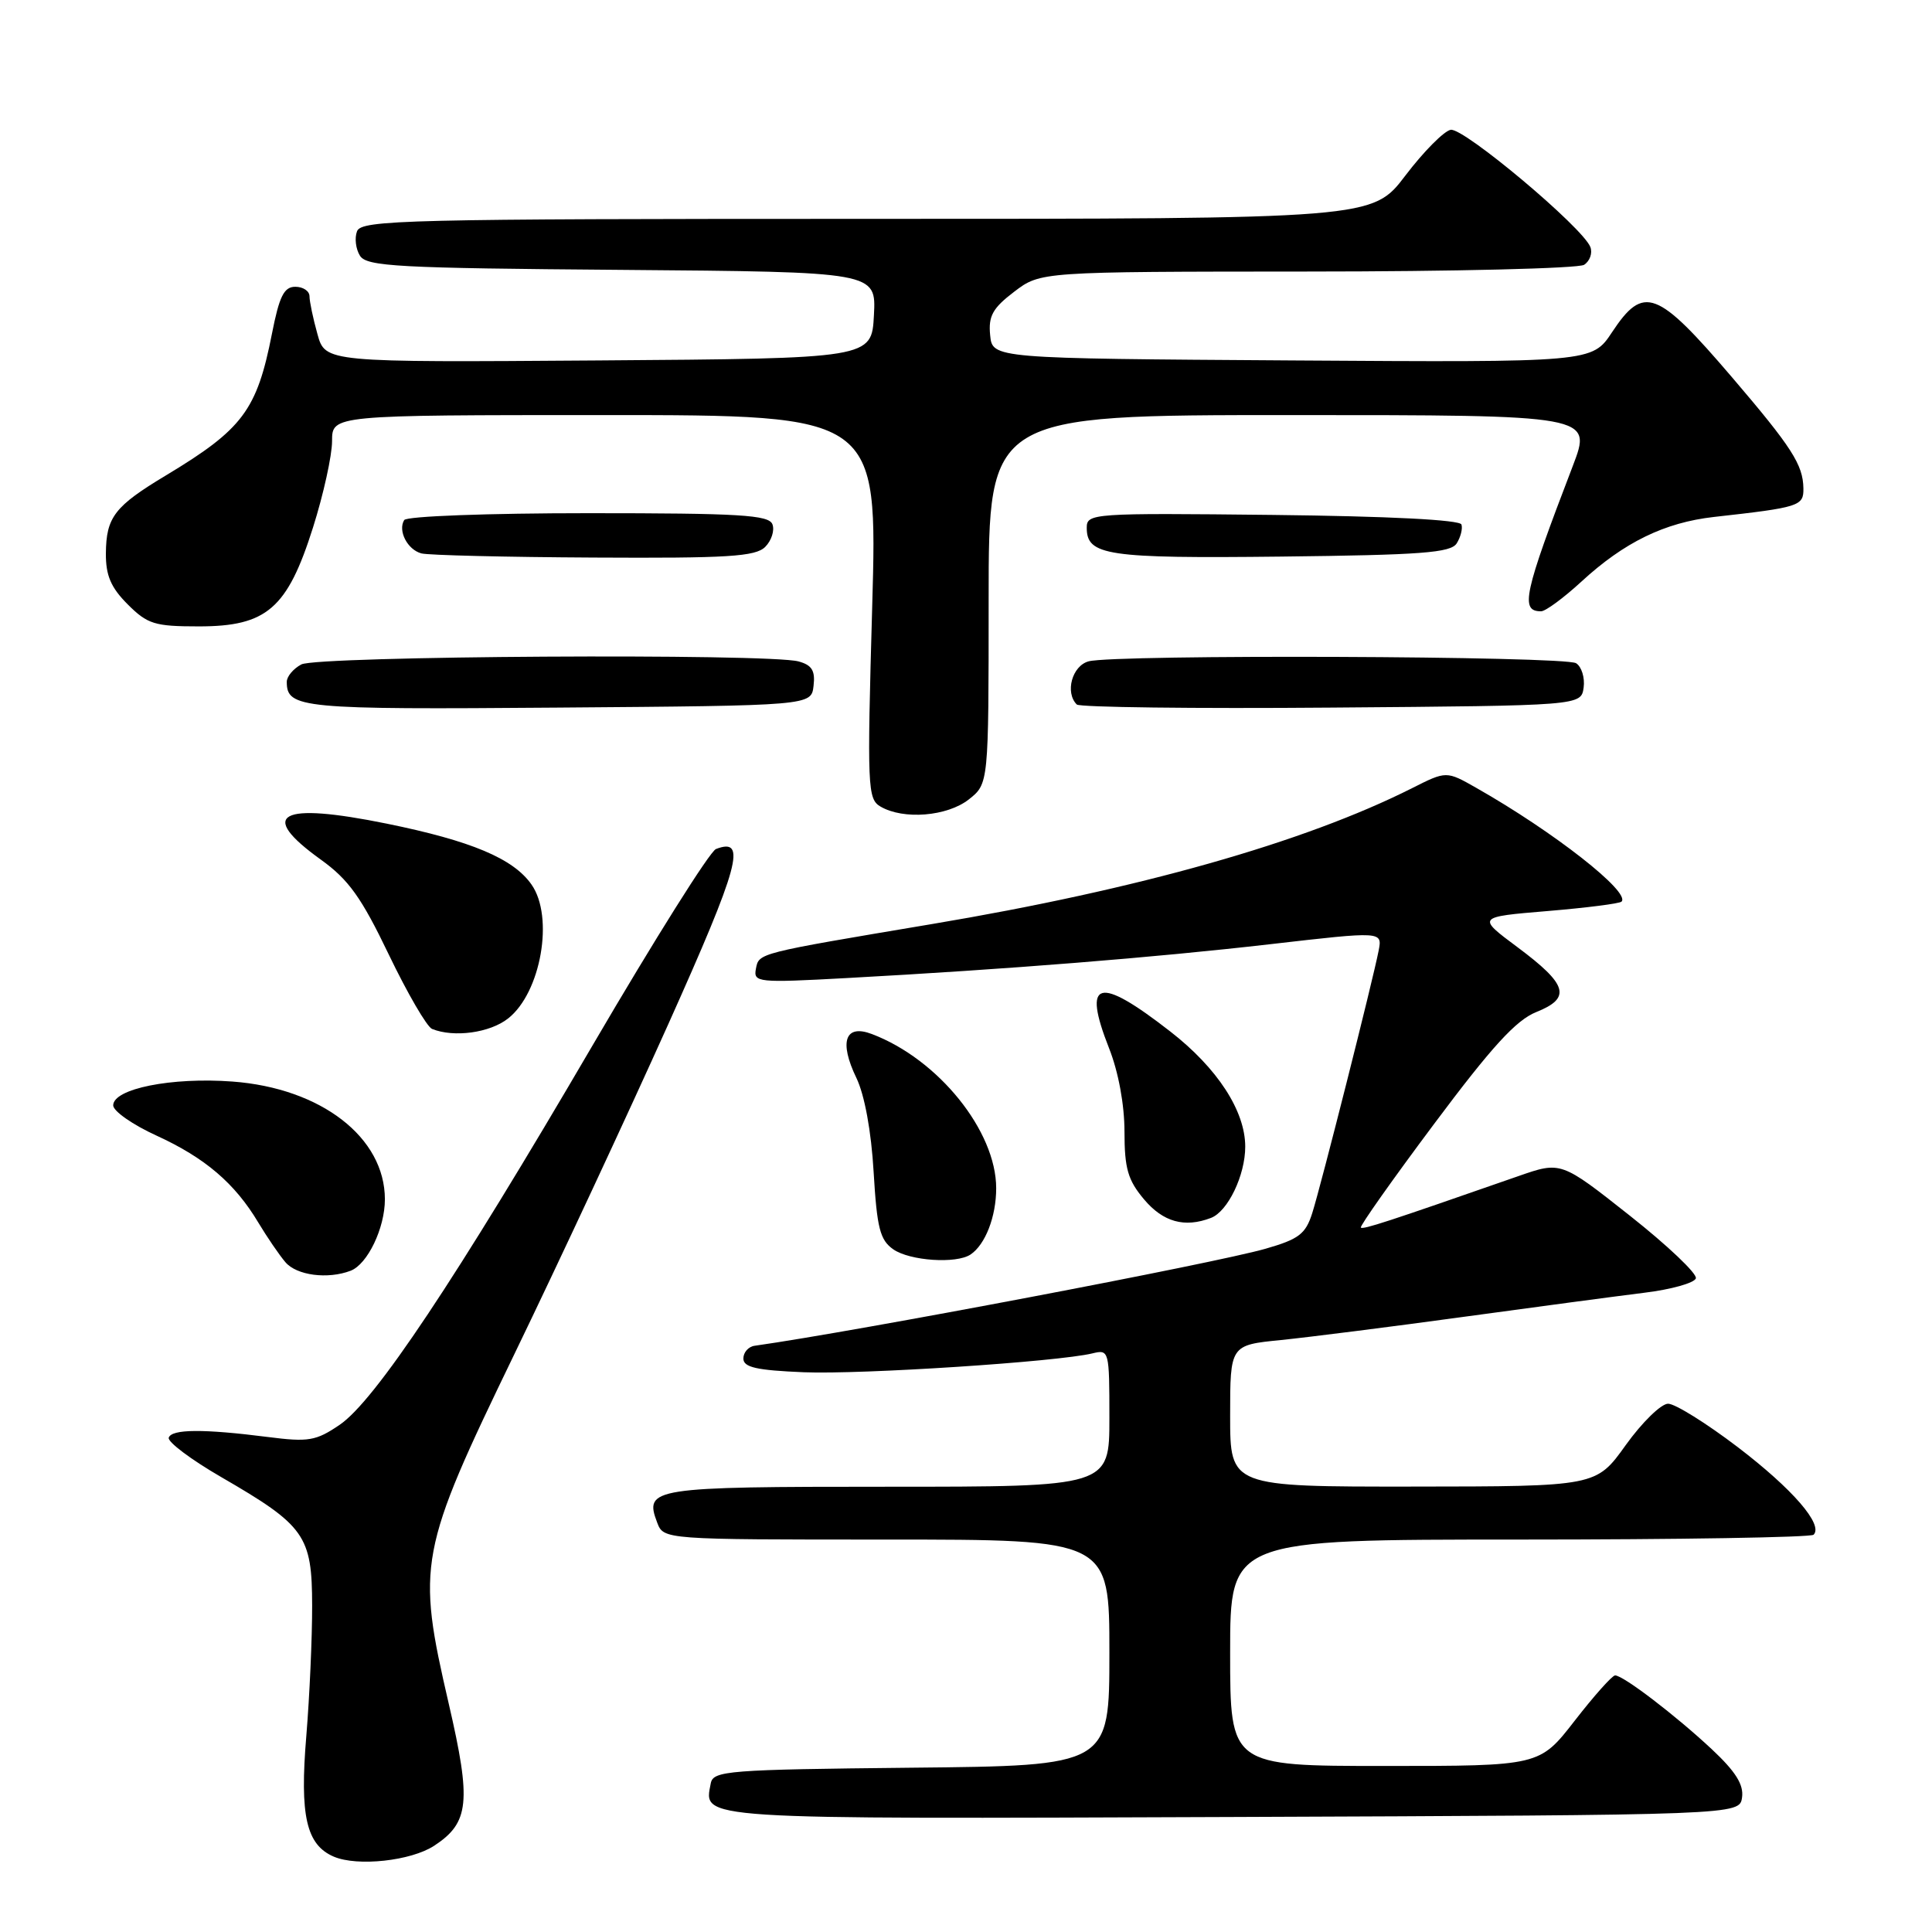 <?xml version="1.0" encoding="UTF-8" standalone="no"?>
<!DOCTYPE svg PUBLIC "-//W3C//DTD SVG 1.1//EN" "http://www.w3.org/Graphics/SVG/1.1/DTD/svg11.dtd" >
<svg xmlns="http://www.w3.org/2000/svg" xmlns:xlink="http://www.w3.org/1999/xlink" version="1.1" viewBox="0 0 256 256">
 <g >
 <path fill="currentColor"
d=" M 57.53 244.57 C 62.19 241.52 62.47 238.75 59.47 225.79 C 55.17 207.21 55.46 205.68 68.17 179.40 C 74.00 167.36 83.17 147.69 88.55 135.71 C 98.00 114.64 99.01 110.91 94.87 112.50 C 94.06 112.81 86.71 124.51 78.53 138.50 C 60.36 169.59 49.65 185.65 45.00 188.80 C 41.87 190.93 40.87 191.10 35.50 190.41 C 26.95 189.32 22.74 189.35 22.36 190.50 C 22.18 191.05 25.30 193.40 29.31 195.72 C 40.42 202.15 41.35 203.47 41.36 212.75 C 41.37 217.01 41.02 224.78 40.59 230.00 C 39.70 240.60 40.58 244.46 44.24 246.02 C 47.38 247.35 54.46 246.58 57.53 244.57 Z  M 230.83 238.17 C 231.07 236.48 229.98 234.74 226.83 231.79 C 222.05 227.32 215.09 222.00 214.01 222.00 C 213.63 222.00 211.22 224.70 208.66 228.00 C 204.00 234.00 204.00 234.00 183.50 234.00 C 163.00 234.00 163.00 234.00 163.00 219.00 C 163.00 204.00 163.00 204.00 201.33 204.00 C 222.42 204.00 239.95 203.71 240.31 203.36 C 241.63 202.03 237.54 197.31 230.26 191.75 C 226.11 188.59 221.96 186.00 221.03 186.00 C 220.11 186.00 217.58 188.47 215.42 191.48 C 211.50 196.96 211.50 196.96 187.25 196.98 C 163.00 197.00 163.00 197.00 163.00 187.62 C 163.00 178.23 163.00 178.23 169.75 177.56 C 173.46 177.18 184.38 175.80 194.00 174.48 C 203.62 173.16 214.39 171.73 217.92 171.29 C 221.45 170.86 224.50 170.00 224.71 169.39 C 224.91 168.78 220.97 165.04 215.96 161.08 C 206.84 153.87 206.84 153.87 201.17 155.85 C 183.79 161.91 180.61 162.95 180.32 162.66 C 180.15 162.48 184.51 156.30 190.03 148.92 C 197.68 138.68 200.89 135.17 203.57 134.10 C 208.24 132.23 207.73 130.47 201.09 125.52 C 195.69 121.50 195.69 121.50 205.04 120.72 C 210.19 120.29 214.60 119.73 214.86 119.47 C 216.10 118.23 205.89 110.23 195.64 104.41 C 191.65 102.14 191.65 102.14 187.08 104.45 C 172.79 111.64 150.86 117.85 123.50 122.44 C 100.24 126.35 100.57 126.26 100.16 128.38 C 99.82 130.18 100.40 130.24 112.15 129.60 C 133.47 128.44 152.97 126.88 168.33 125.11 C 183.17 123.40 183.17 123.40 182.68 125.95 C 181.92 129.88 175.04 157.09 173.88 160.74 C 173.00 163.52 172.10 164.20 167.67 165.47 C 160.90 167.41 113.49 176.41 100.00 178.32 C 99.17 178.43 98.50 179.20 98.50 180.01 C 98.50 181.18 100.24 181.57 106.50 181.83 C 114.20 182.14 140.11 180.45 144.75 179.33 C 146.96 178.79 147.00 178.95 147.00 187.89 C 147.00 197.00 147.00 197.00 117.62 197.00 C 86.30 197.00 85.34 197.15 87.08 201.75 C 87.94 204.00 87.94 204.00 117.47 204.00 C 147.00 204.00 147.00 204.00 147.00 218.98 C 147.00 233.97 147.00 233.97 120.76 234.23 C 96.42 234.48 94.50 234.63 94.18 236.30 C 93.25 241.14 91.60 241.03 163.38 240.76 C 230.50 240.50 230.50 240.50 230.83 238.17 Z  M 46.46 168.38 C 48.70 167.52 51.00 162.73 51.00 158.92 C 51.00 150.71 42.54 144.18 30.79 143.31 C 22.73 142.71 15.00 144.26 15.00 146.47 C 15.00 147.23 17.59 149.04 20.75 150.48 C 27.17 153.42 31.12 156.79 34.23 162.00 C 35.39 163.93 37.00 166.29 37.82 167.25 C 39.31 169.00 43.42 169.54 46.46 168.38 Z  M 128.60 166.23 C 130.56 164.92 132.00 161.21 132.00 157.45 C 132.00 149.87 124.34 140.36 115.54 137.02 C 111.98 135.66 111.15 138.01 113.48 142.84 C 114.56 145.08 115.45 149.91 115.76 155.29 C 116.20 162.72 116.60 164.31 118.36 165.54 C 120.55 167.07 126.72 167.49 128.60 166.23 Z  M 160.46 161.38 C 162.70 160.52 165.00 155.73 165.00 151.94 C 165.00 147.20 161.31 141.53 155.07 136.68 C 145.50 129.23 143.38 129.81 146.95 138.88 C 148.20 142.03 149.00 146.39 149.00 149.96 C 149.00 154.83 149.45 156.38 151.59 158.92 C 154.12 161.93 156.97 162.72 160.46 161.38 Z  M 67.33 134.95 C 71.68 131.53 73.44 121.50 70.43 117.21 C 68.02 113.76 62.45 111.42 51.26 109.14 C 36.99 106.24 34.07 107.84 42.52 113.91 C 46.19 116.55 47.88 118.90 51.52 126.49 C 53.99 131.63 56.57 136.06 57.25 136.34 C 60.16 137.51 64.91 136.86 67.33 134.95 Z  M 128.37 105.93 C 131.00 103.85 131.00 103.85 131.00 79.43 C 131.00 55.00 131.00 55.00 170.99 55.00 C 210.98 55.00 210.98 55.00 208.40 61.75 C 201.89 78.73 201.40 81.00 204.20 81.00 C 204.79 81.00 207.19 79.23 209.54 77.07 C 215.21 71.85 220.56 69.24 227.10 68.50 C 238.46 67.23 239.00 67.06 238.96 64.70 C 238.91 61.57 237.42 59.26 229.50 49.99 C 219.56 38.37 217.79 37.70 213.61 44.01 C 210.96 48.02 210.96 48.02 171.23 47.76 C 131.50 47.50 131.50 47.50 131.20 44.41 C 130.95 41.88 131.53 40.83 134.38 38.66 C 137.87 36.00 137.87 36.00 173.18 35.98 C 192.61 35.98 209.13 35.57 209.90 35.09 C 210.66 34.60 211.04 33.54 210.73 32.73 C 209.73 30.14 193.92 16.87 192.22 17.20 C 191.33 17.37 188.63 20.09 186.23 23.25 C 181.86 29.00 181.86 29.00 114.90 29.00 C 53.83 29.00 47.88 29.14 47.31 30.64 C 46.96 31.54 47.14 33.00 47.70 33.89 C 48.60 35.31 52.67 35.53 82.41 35.76 C 116.10 36.03 116.10 36.03 115.80 41.76 C 115.50 47.50 115.50 47.50 79.30 47.76 C 43.10 48.02 43.10 48.02 42.06 44.26 C 41.48 42.19 41.01 39.94 41.01 39.25 C 41.00 38.56 40.16 38.00 39.13 38.00 C 37.63 38.00 37.01 39.25 36.03 44.24 C 34.04 54.36 32.16 56.87 22.01 62.98 C 15.18 67.08 14.07 68.52 14.03 73.33 C 14.01 76.25 14.69 77.85 16.92 80.08 C 19.55 82.71 20.50 83.00 26.35 83.00 C 35.35 83.00 38.08 80.64 41.48 69.88 C 42.87 65.49 44.00 60.34 44.00 58.45 C 44.00 55.00 44.00 55.00 80.15 55.00 C 116.29 55.00 116.29 55.00 115.57 80.41 C 114.89 104.37 114.95 105.88 116.68 106.88 C 119.72 108.65 125.50 108.18 128.37 105.93 Z  M 107.80 90.88 C 108.04 88.86 107.58 88.12 105.80 87.64 C 101.75 86.56 42.03 86.91 39.93 88.04 C 38.87 88.60 38.00 89.64 38.00 90.34 C 38.00 93.86 39.83 94.03 73.96 93.76 C 107.50 93.50 107.50 93.50 107.80 90.88 Z  M 209.84 91.11 C 210.02 89.80 209.57 88.34 208.84 87.88 C 207.33 86.92 147.74 86.69 144.25 87.63 C 142.06 88.22 141.09 91.76 142.68 93.35 C 143.05 93.72 158.24 93.91 176.43 93.76 C 209.50 93.50 209.50 93.50 209.84 91.11 Z  M 101.39 72.47 C 102.23 71.63 102.66 70.28 102.35 69.47 C 101.88 68.23 98.01 68.00 77.95 68.00 C 64.72 68.00 53.87 68.40 53.56 68.91 C 52.69 70.32 53.99 72.84 55.84 73.33 C 56.75 73.57 67.03 73.82 78.68 73.88 C 96.46 73.98 100.10 73.75 101.39 72.47 Z  M 193.02 72.00 C 193.54 71.17 193.83 70.05 193.65 69.50 C 193.45 68.88 184.00 68.40 168.67 68.23 C 144.71 67.97 144.00 68.02 144.00 69.93 C 144.00 73.61 146.65 74.01 169.79 73.75 C 188.32 73.54 192.23 73.25 193.02 72.00 Z "/>
</g>
</svg>